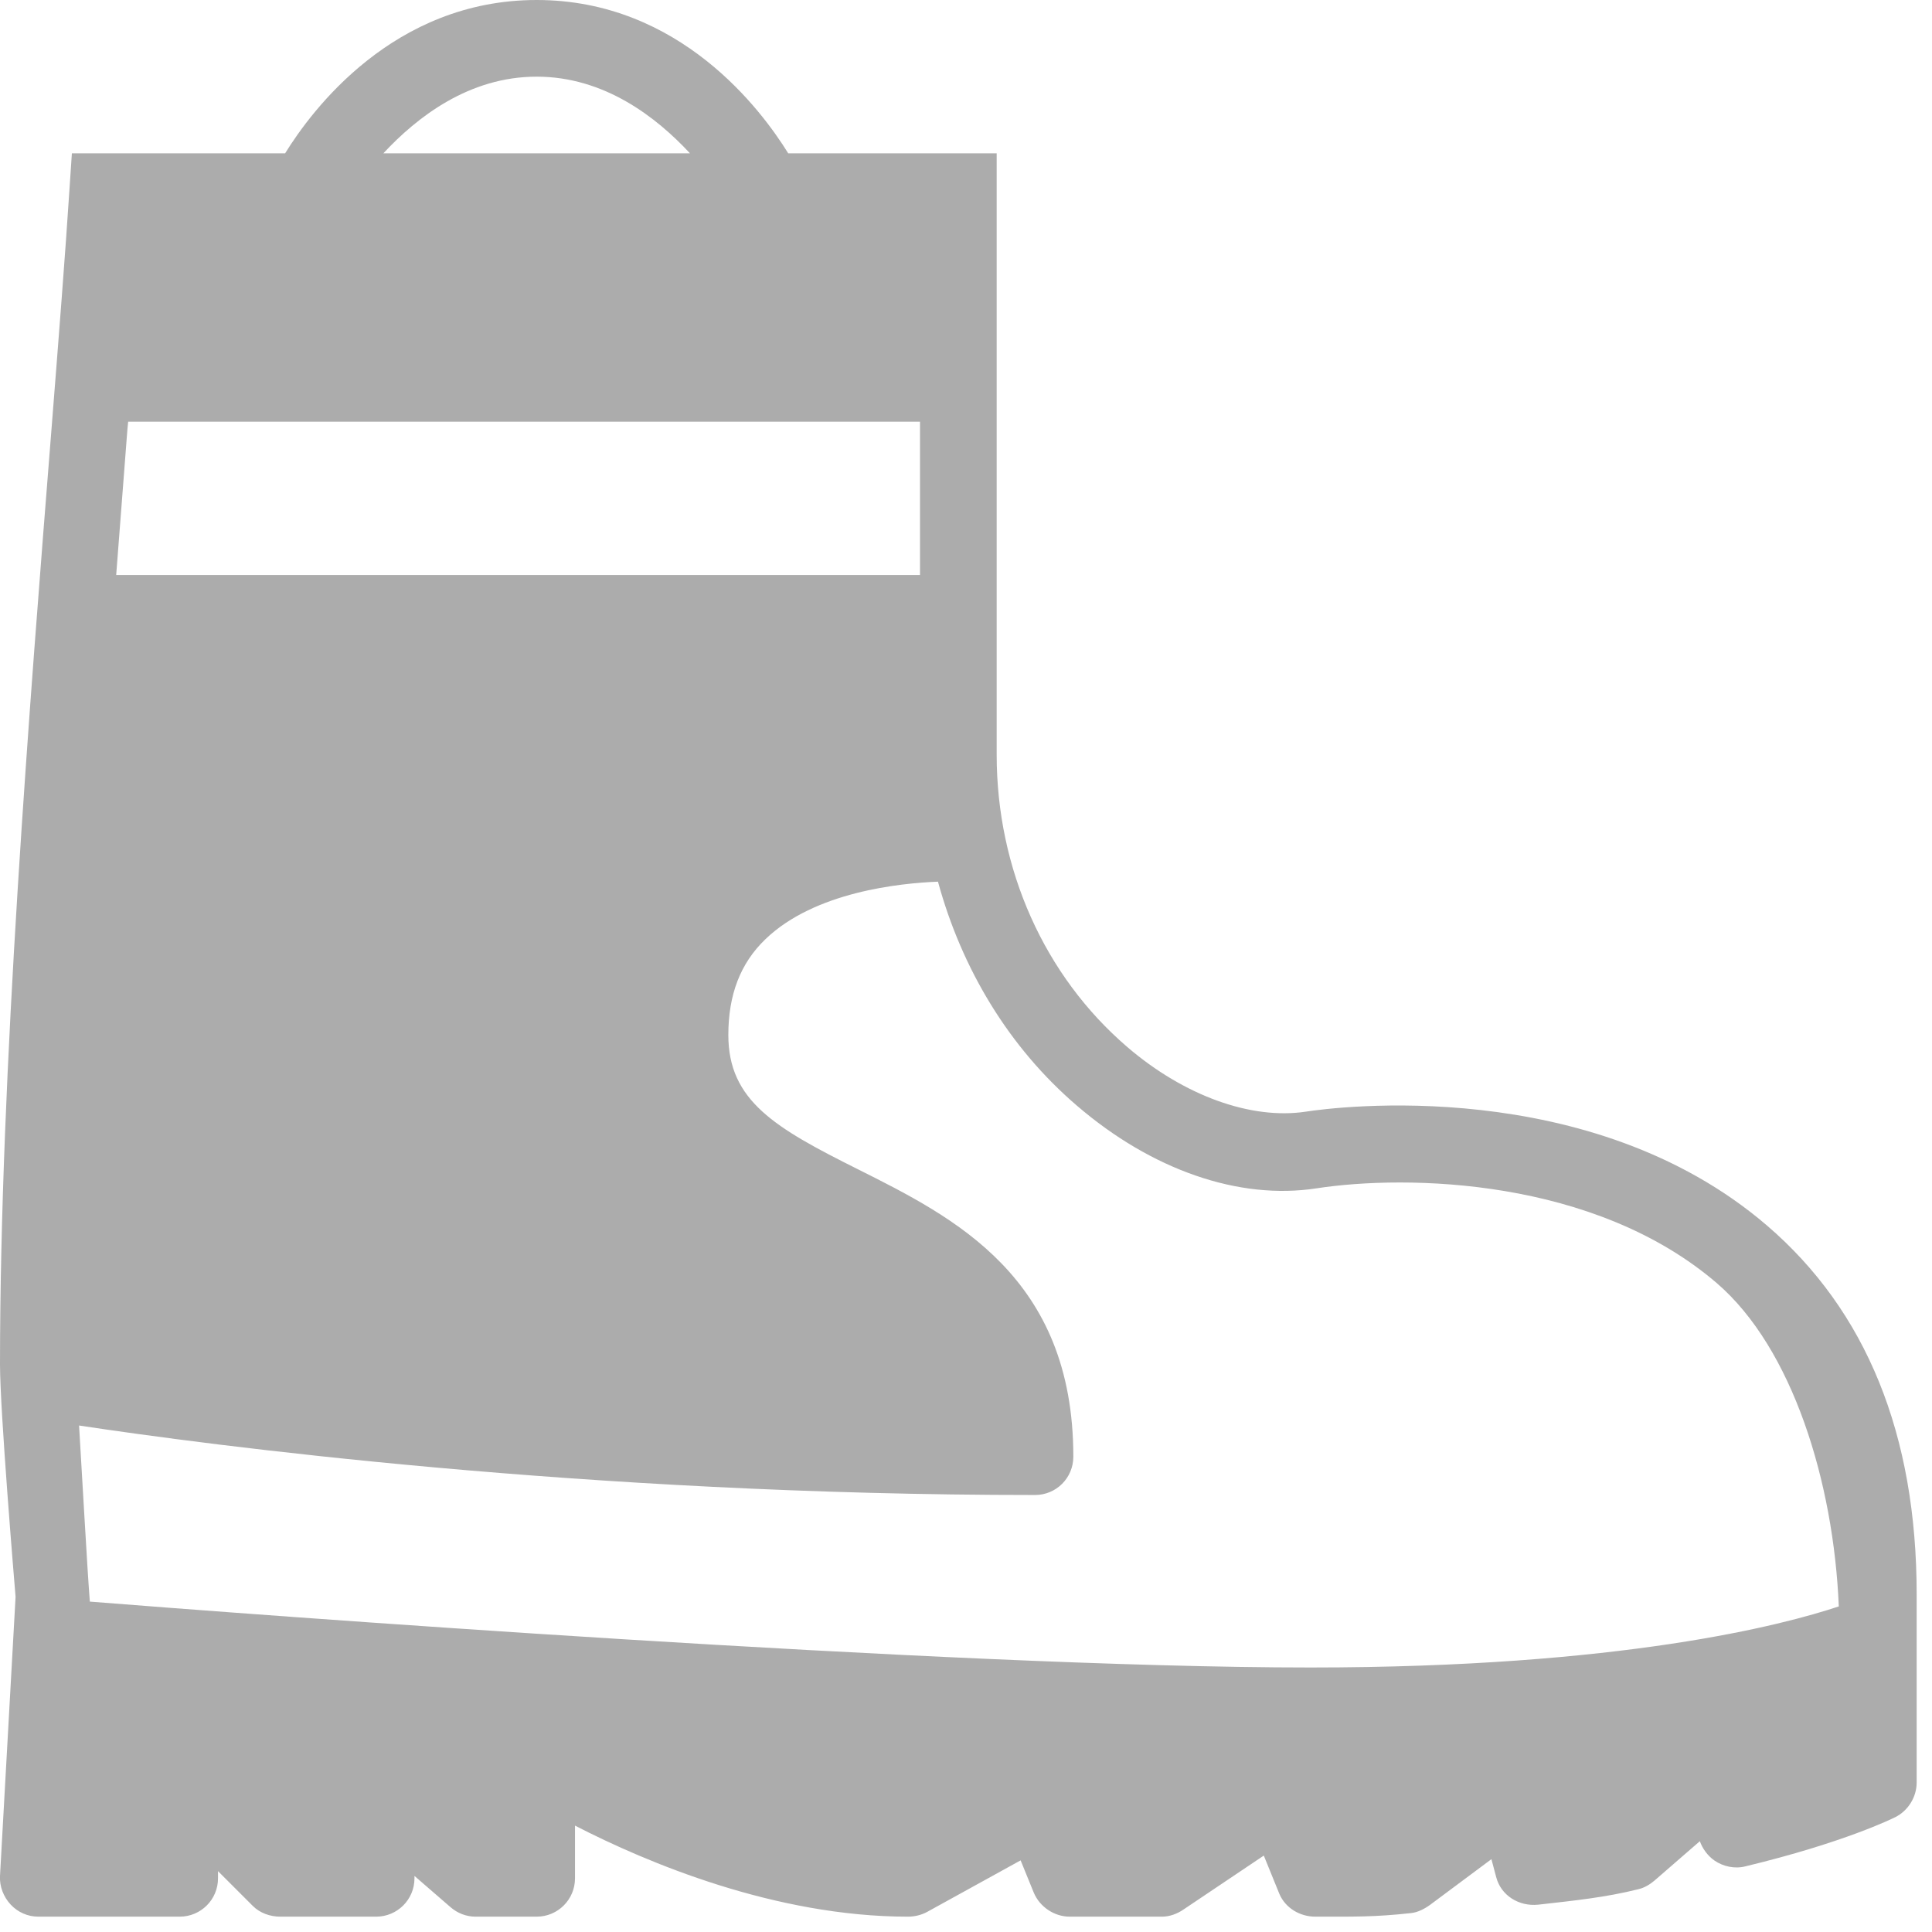 <?xml version="1.0" encoding="UTF-8"?>
<svg xmlns="http://www.w3.org/2000/svg" xmlns:xlink="http://www.w3.org/1999/xlink" width="500pt" height="500pt" viewBox="0 0 500 500" version="1.1">
<g id="surface1">
<path style=" stroke:none;fill-rule:nonzero;fill:#ACACAC;fill-opacity:1;" d="M 138.891 0 C 101.727 0 80.566 28.715 73.785 39.684 L 18.602 39.684 L 17.98 48.984 C 16.934 65.145 15.27 86.457 13.332 110.988 C 7.75 181.363 0 277.777 0 353.113 C 0 365.047 3.719 409.574 4.031 413.258 L 0 485.492 C -0.156 488.203 0.93 490.957 2.789 492.93 C 4.648 494.906 7.207 496.031 9.922 496.031 L 46.504 496.031 C 51.969 496.031 56.422 491.613 56.422 486.109 L 56.422 484.25 L 65.414 493.242 C 67.273 495.102 69.91 496.031 72.543 496.031 L 97.348 496.031 C 102.809 496.031 107.266 491.613 107.266 486.109 L 107.266 485.492 L 116.566 493.551 C 118.391 495.141 120.676 496.031 123.078 496.031 L 138.891 496.031 C 144.352 496.031 148.809 491.613 148.809 486.109 L 148.809 472.469 C 167.488 482.082 200.66 496.031 234.996 496.031 C 236.699 496.031 238.484 495.605 239.957 494.793 L 264.137 481.461 L 267.547 489.832 C 269.098 493.512 272.855 496.031 276.848 496.031 L 300.719 496.031 C 302.695 496.031 304.672 495.297 306.301 494.172 L 327.07 480.223 L 331.102 490.141 C 332.652 493.785 336.41 496.031 340.402 496.031 C 350.359 496.031 355.711 496.148 365.203 495.102 C 366.984 494.906 368.73 493.977 370.164 492.93 L 385.977 481.152 L 387.215 485.801 C 388.453 490.566 393.105 493.434 398.066 492.93 C 407.25 491.887 415.504 491.07 424.105 488.902 C 425.578 488.551 426.977 487.699 428.137 486.73 L 439.918 476.5 C 440.617 478.438 441.934 480.258 443.637 481.461 C 445.965 483.09 448.984 483.707 451.699 483.012 C 477.312 476.848 489.91 470.57 490.453 470.301 C 493.824 468.633 496.031 465.07 496.031 461.309 L 496.031 412.637 C 496.031 371.211 482.973 339.199 457.277 317.148 C 411.551 277.934 345.363 286.535 337.922 287.699 C 323.777 289.828 306.453 283.59 291.73 270.957 C 270.297 252.551 257.938 224.996 257.938 195.312 L 257.938 39.684 L 203.992 39.684 C 197.211 28.715 176.051 0 138.891 0 Z M 138.891 19.84 C 156.406 19.84 169.852 30.305 178.57 39.684 L 99.207 39.684 C 107.926 30.305 121.371 19.84 138.891 19.84 Z M 33.172 109.129 L 238.094 109.129 L 238.094 148.809 L 30.07 148.809 C 31.039 136.215 31.973 123.969 32.863 112.539 C 32.941 111.336 33.055 110.289 33.172 109.129 Z M 242.746 228.176 C 248.906 250.73 261.074 271.035 278.707 286.148 C 298.047 302.773 320.637 310.641 340.711 307.539 C 364.273 303.938 412.559 304.867 444.258 332.031 C 463.945 348.926 474.562 383.688 475.879 415.738 C 461.582 420.504 419.922 431.547 339.16 431.547 C 245.457 431.547 64.25 417.75 23.25 414.496 C 22.555 405.738 21.199 380.859 20.461 368.922 C 53.828 373.961 151.172 386.906 267.855 386.906 C 273.359 386.906 277.777 382.488 277.777 376.984 C 277.777 330.441 246.891 315.059 221.973 302.578 C 200.66 291.922 188.492 284.91 188.492 267.855 C 188.492 257.512 191.555 249.332 198.102 243.055 C 210.852 230.77 232.98 228.562 242.746 228.176 Z "/>
</g>
</svg>
